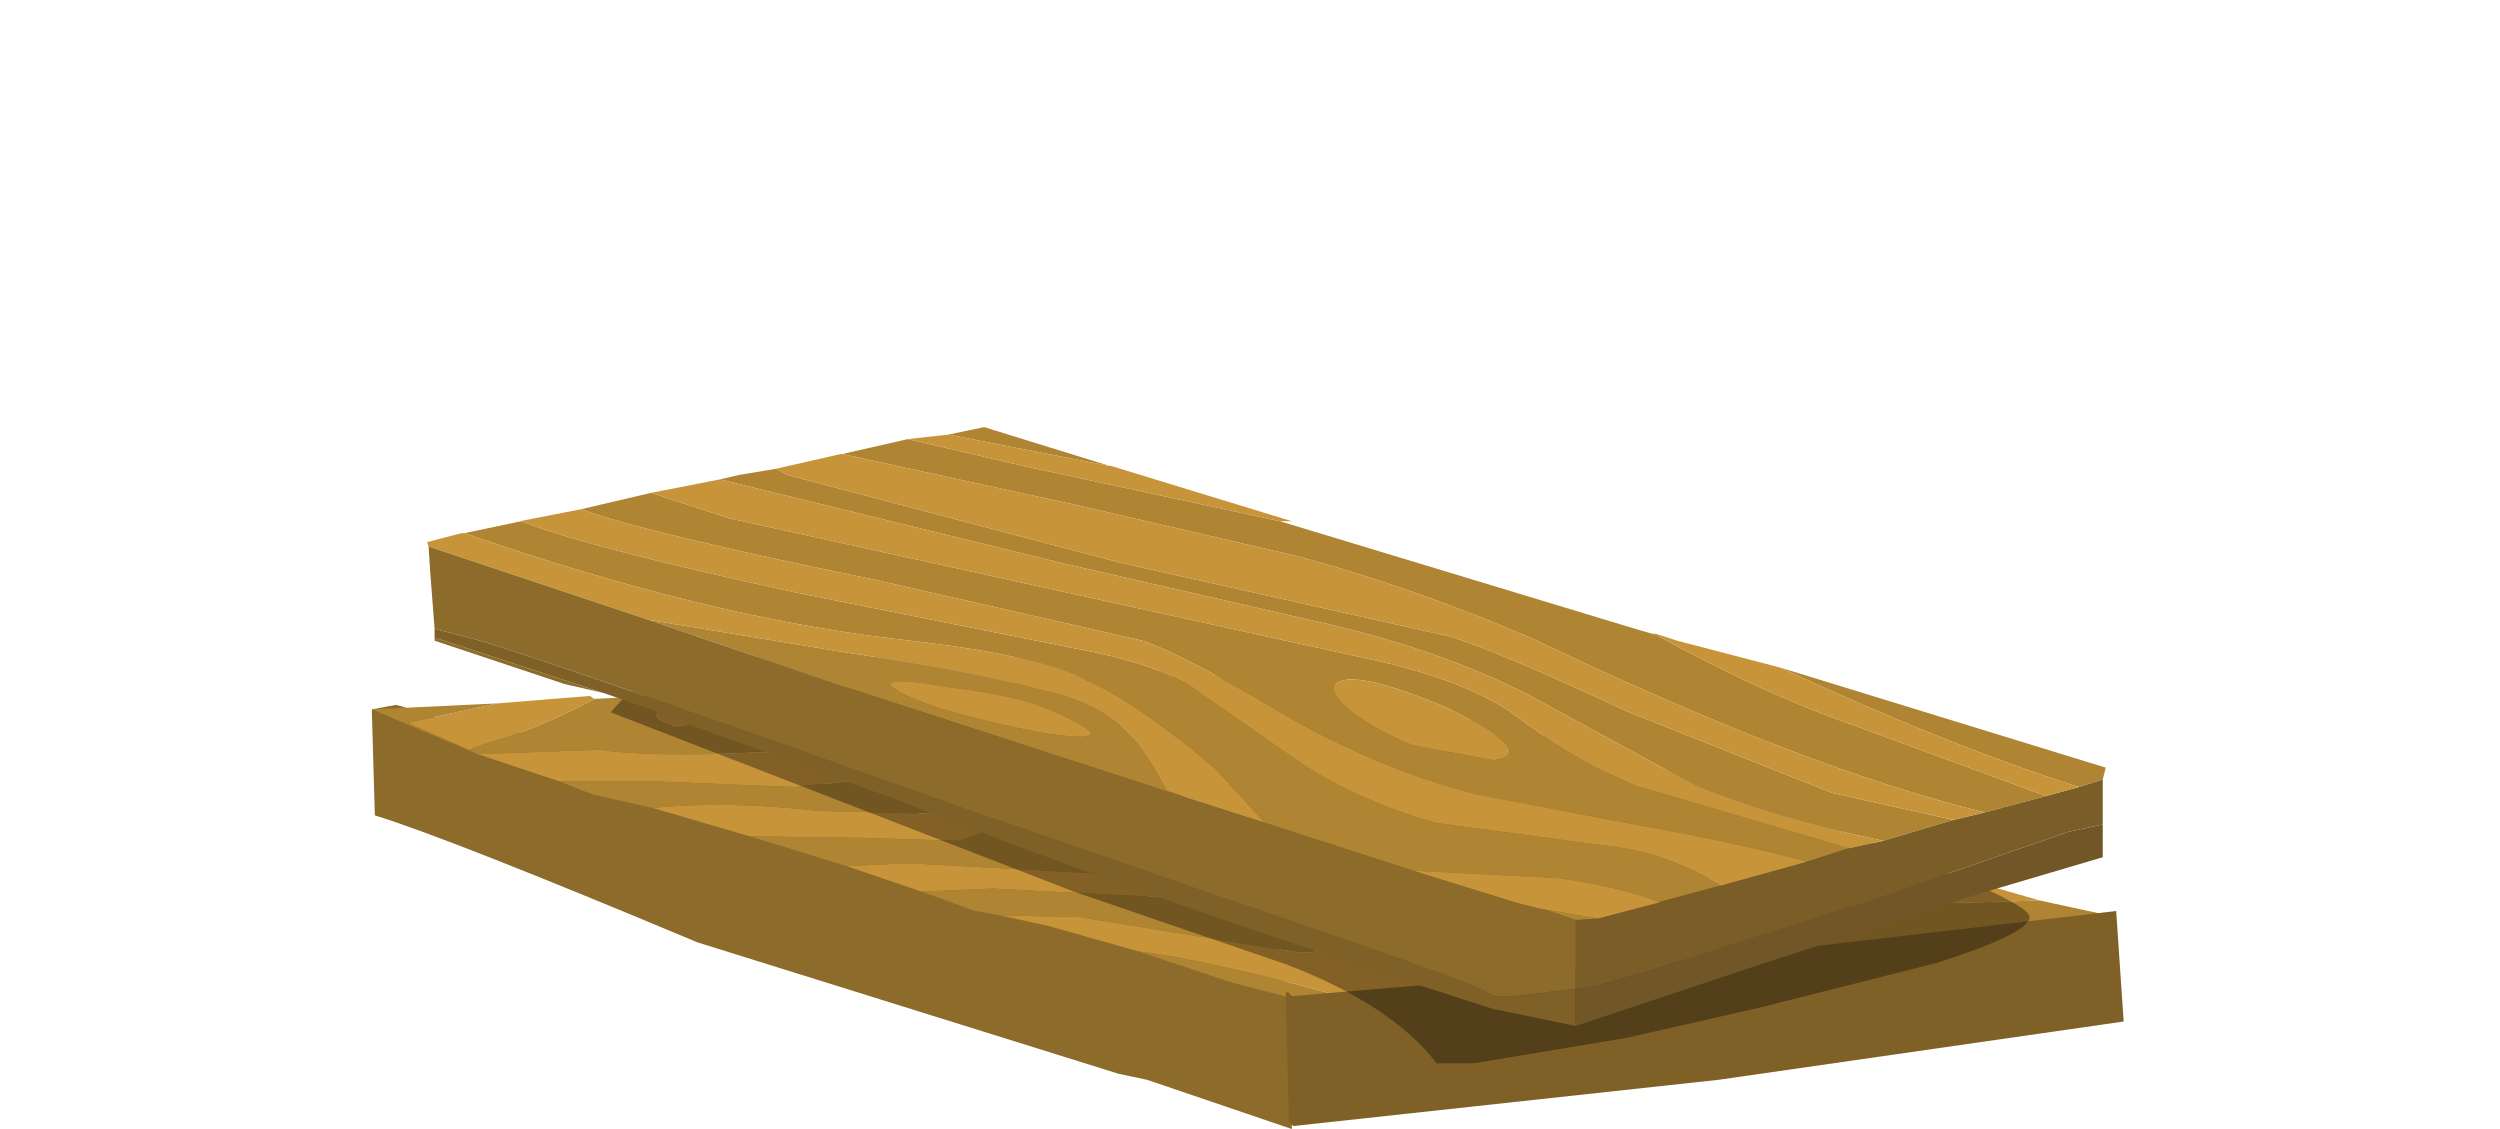 <?xml version="1.0" encoding="UTF-8" standalone="no"?>
<svg xmlns:xlink="http://www.w3.org/1999/xlink" height="37.8px" width="83.7px" xmlns="http://www.w3.org/2000/svg">
  <g transform="matrix(1.0, 0.0, 0.0, 1.0, 0.0, 0.0)">
    <use height="15.3" transform="matrix(1.0, 0.0, 0.0, 1.0, 12.45, 22.5)" width="58.65" xlink:href="#sprite0"/>
    <use height="13.6" transform="matrix(1.0, 0.0, 0.0, 1.0, 20.45, 22.0)" width="47.5" xlink:href="#shape1"/>
    <use height="20.05" transform="matrix(1.0, 0.0, 0.0, 1.0, 14.3, 14.3)" width="56.2" xlink:href="#sprite1"/>
  </g>
  <defs>
    <g id="sprite0" transform="matrix(1.0, 0.0, 0.0, 1.0, 0.0, 0.0)">
      <use height="15.3" transform="matrix(1.0, 0.0, 0.0, 1.0, 0.0, 0.0)" width="58.65" xlink:href="#shape0"/>
    </g>
    <g id="shape0" transform="matrix(1.0, 0.0, 0.0, 1.0, 0.0, 0.0)">
      <path d="M30.4 9.25 Q30.3 9.45 30.5 10.1 30.9 11.5 30.8 15.3 L25.95 13.65 25.0 13.45 10.9 9.05 Q2.55 5.55 0.1 4.8 L0.0 1.35 0.0 1.25 0.8 1.1 1.0 1.15 Q3.85 2.15 7.35 2.15 L8.1 1.9 13.4 3.2 19.45 5.1 Q23.3 6.0 24.7 6.8 27.05 8.2 30.4 9.25" fill="#8c6b2b" fill-rule="evenodd" stroke="none"/>
      <path d="M55.85 7.65 L55.8 7.65 48.75 7.85 Q45.0 8.1 41.65 10.9 L40.9 10.9 37.25 11.5 34.9 11.55 Q28.75 9.75 25.65 9.35 L22.65 8.5 21.05 8.15 23.65 8.2 31.1 9.4 38.6 8.85 Q45.15 6.35 50.55 6.25 L50.8 6.2 55.85 7.65 M18.4 7.35 L15.9 6.5 17.95 6.4 24.4 6.75 31.1 7.05 Q37.25 6.5 40.55 5.55 L45.25 4.65 46.8 5.05 44.25 5.45 39.5 7.0 34.35 7.95 20.8 7.25 18.4 7.35 M12.65 5.5 L9.4 4.55 Q11.9 4.3 14.95 4.65 L19.05 4.75 22.15 4.0 Q23.65 3.55 27.9 3.9 L34.75 4.1 40.8 3.2 42.85 3.8 39.35 4.6 Q36.25 4.85 30.0 4.45 L25.3 4.25 Q22.65 4.1 21.9 4.8 L19.7 5.65 16.3 5.55 12.65 5.5 M6.25 3.65 L3.55 2.75 7.6 2.6 Q9.3 2.85 12.75 2.7 L22.05 2.35 Q25.65 2.15 31.35 2.3 L38.0 2.25 38.75 2.5 31.75 2.8 22.95 2.85 18.4 3.4 14.15 3.85 9.25 3.65 6.25 3.65 M4.2 1.05 L7.3 0.8 7.45 0.9 Q5.6 1.9 3.8 2.4 L3.25 2.6 1.2 1.7 4.2 1.05 M15.15 0.5 L21.5 0.35 33.5 0.8 34.65 1.25 35.8 1.5 32.1 1.5 22.2 1.05 15.15 0.5 M31.6 5.35 L31.85 5.9 30.0 6.2 25.8 6.1 Q23.7 5.75 24.35 5.3 24.75 4.85 26.35 4.8 L26.3 5.25 Q26.45 5.55 27.95 5.65 L31.6 5.35 M13.55 1.6 L10.15 1.8 Q8.8 1.4 10.4 1.1 L13.4 0.85 Q15.65 0.95 13.55 1.6" fill="#c8943a" fill-rule="evenodd" stroke="none"/>
      <path d="M55.85 7.65 L58.4 8.2 41.65 10.9 Q45.0 8.1 48.75 7.85 L55.8 7.65 55.85 7.65 M34.9 11.55 L30.75 10.9 28.8 10.4 25.65 9.35 Q28.75 9.75 34.9 11.55 M21.05 8.15 L20.2 8.0 18.4 7.35 20.8 7.25 34.35 7.95 39.5 7.0 44.25 5.45 46.8 5.05 50.55 6.25 Q45.15 6.35 38.6 8.85 L31.1 9.4 23.65 8.2 21.05 8.15 M15.9 6.5 L13.8 5.85 12.65 5.5 16.3 5.55 19.7 5.65 21.9 4.8 Q22.65 4.1 25.3 4.25 L30.0 4.45 Q36.25 4.85 39.35 4.6 L42.85 3.8 43.55 4.05 45.25 4.65 40.55 5.55 Q37.25 6.5 31.1 7.05 L24.4 6.75 17.95 6.4 15.9 6.5 M9.4 4.55 L7.4 4.1 6.25 3.65 9.25 3.65 14.15 3.85 18.4 3.4 22.95 2.85 31.75 2.8 38.75 2.5 40.8 3.2 34.75 4.1 27.9 3.9 Q23.65 3.55 22.15 4.0 L19.05 4.75 14.95 4.65 Q11.9 4.3 9.4 4.55 M3.55 2.75 L0.0 1.25 4.2 1.05 1.2 1.7 3.25 2.6 3.8 2.4 Q5.6 1.9 7.45 0.9 L15.15 0.5 22.2 1.05 32.1 1.5 35.8 1.5 38.0 2.25 31.35 2.3 Q25.65 2.15 22.05 2.35 L12.75 2.7 Q9.3 2.85 7.6 2.6 L3.55 2.75 M21.5 0.35 L30.7 0.0 33.5 0.8 21.5 0.35 M31.6 5.35 L27.95 5.65 Q26.45 5.55 26.3 5.25 L26.35 4.8 Q24.75 4.85 24.35 5.3 23.7 5.75 25.8 6.1 L30.0 6.2 31.85 5.9 31.6 5.35 M13.55 1.6 Q15.65 0.95 13.4 0.85 L10.4 1.1 Q8.8 1.4 10.15 1.8 L13.55 1.6" fill="#af8433" fill-rule="evenodd" stroke="none"/>
      <path d="M45.1 13.65 L30.85 15.2 30.7 15.05 30.6 10.75 Q30.65 10.65 30.8 10.85 L36.75 10.35 44.7 9.6 58.4 8.0 58.65 11.7 45.1 13.65" fill="#7f6127" fill-rule="evenodd" stroke="none"/>
    </g>
    <g id="shape1" transform="matrix(1.0, 0.0, 0.0, 1.0, -20.45, -22.0)">
      <path d="M49.35 35.6 L48.1 35.6 Q46.6 33.65 43.1 32.3 L35.95 29.85 20.45 23.85 Q21.75 22.2 24.45 22.05 L24.45 22.0 35.2 22.0 45.8 23.35 52.0 24.7 Q53.4 24.9 60.45 27.4 67.95 30.1 67.95 30.7 67.95 31.25 64.8 32.25 L58.85 33.75 54.45 34.75 49.35 35.6" fill="#000000" fill-opacity="0.349" fill-rule="evenodd" stroke="none"/>
    </g>
    <g id="sprite1" transform="matrix(1.0, 0.0, 0.0, 1.0, 0.0, 0.0)">
      <use height="20.05" transform="matrix(1.0, 0.0, 0.0, 1.0, 0.0, 0.0)" width="56.2" xlink:href="#shape2"/>
    </g>
    <g id="shape2" transform="matrix(1.0, 0.0, 0.0, 1.0, 0.0, 0.0)">
      <path d="M55.3 12.05 Q50.9 10.65 45.3 8.05 L56.2 11.4 56.1 11.8 55.3 12.05 M41.85 7.15 L41.05 6.9 Q44.75 8.95 47.95 10.05 L54.2 12.35 52.15 12.9 Q46.15 11.45 37.05 7.1 33.0 5.35 29.05 4.3 L21.7 2.6 13.9 0.9 16.1 0.4 19.95 1.3 28.55 3.15 40.6 6.8 41.85 7.15 M51.1 13.15 L48.75 13.85 Q45.1 13.1 42.45 12.0 L36.85 8.95 Q33.8 7.4 29.75 6.5 L21.25 4.55 9.8 1.75 10.45 1.6 11.65 1.4 11.7 1.4 12.05 1.6 23.25 4.55 34.2 7.0 Q35.75 7.45 40.25 9.55 L47.05 12.25 51.1 13.15 M47.6 14.1 L46.2 14.55 Q44.25 14.0 40.95 13.4 L35.15 12.3 Q31.85 11.45 28.65 9.6 25.3 7.6 23.95 7.15 L14.95 5.1 Q7.35 3.55 5.15 2.75 L7.5 2.2 10.1 3.05 31.7 7.8 Q34.65 8.45 36.3 9.55 38.25 11.05 40.45 12.0 L47.6 14.1 M43.3 15.35 L41.25 15.9 Q39.8 15.35 37.85 15.1 L33.0 14.85 28.05 13.25 26.4 11.45 Q23.7 9.15 21.9 8.4 20.3 7.6 15.75 7.1 9.3 6.35 1.25 3.55 L3.15 3.15 Q5.45 4.05 12.4 5.55 L21.65 7.4 Q24.35 7.9 25.6 8.7 L28.9 11.0 Q30.85 12.4 33.75 13.25 L39.35 14.0 Q41.45 14.2 43.3 15.35 M39.2 16.45 L38.55 16.5 38.45 16.5 37.4 16.15 39.2 16.45 M33.0 10.65 L35.7 11.15 Q37.3 10.95 34.15 9.4 31.8 8.4 30.85 8.45 29.95 8.55 30.7 9.3 31.5 10.05 33.0 10.65 M22.85 1.3 L17.45 0.25 18.65 0.0 22.85 1.3 M7.4 6.45 L14.05 7.55 Q18.45 8.2 20.55 8.8 22.5 9.2 23.45 10.25 23.95 10.65 24.75 12.15 L25.55 12.45 13.85 8.65 7.4 6.45 M20.95 9.5 Q19.85 9.0 17.4 8.7 14.8 8.3 15.8 8.85 16.9 9.5 20.4 10.2 23.75 10.75 20.95 9.5" fill="#af8433" fill-rule="evenodd" stroke="none"/>
      <path d="M54.2 12.35 L55.3 12.05 56.1 11.8 56.1 13.3 54.95 13.55 48.3 15.85 40.75 18.25 39.35 18.65 39.2 18.7 38.7 18.8 38.45 18.8 38.45 16.5 38.55 16.5 39.2 16.45 41.3 15.9 41.25 15.9 43.3 15.35 46.2 14.55 47.6 14.1 48.75 13.85 51.1 13.15 52.15 12.9 54.2 12.35" fill="#7a5d27" fill-rule="evenodd" stroke="none"/>
      <path d="M55.3 12.05 L54.2 12.35 47.95 10.05 Q44.75 8.95 41.05 6.9 L41.85 7.15 45.3 8.05 Q50.9 10.65 55.3 12.05 M52.15 12.9 L51.1 13.15 47.05 12.25 40.25 9.55 Q35.75 7.45 34.2 7.0 L23.25 4.55 12.05 1.6 11.7 1.4 11.65 1.4 13.85 0.9 13.9 0.9 21.7 2.6 29.05 4.3 Q33.0 5.35 37.05 7.1 46.15 11.45 52.15 12.9 M48.75 13.85 L47.6 14.1 40.45 12.0 Q38.25 11.05 36.3 9.55 34.65 8.45 31.7 7.8 L10.1 3.05 7.5 2.2 9.8 1.75 21.25 4.55 29.75 6.5 Q33.8 7.4 36.85 8.95 L42.45 12.0 Q45.1 13.1 48.75 13.85 M46.2 14.55 L43.3 15.35 Q41.45 14.2 39.35 14.0 L33.75 13.25 Q30.85 12.4 28.9 11.0 L25.6 8.7 Q24.35 7.9 21.65 7.4 L12.4 5.55 Q5.45 4.05 3.15 3.15 L3.1 3.15 5.15 2.75 Q7.35 3.55 14.95 5.1 L23.95 7.15 Q25.3 7.6 28.65 9.6 31.85 11.45 35.15 12.3 L40.95 13.4 Q44.25 14.0 46.2 14.55 M41.25 15.9 L41.3 15.9 39.2 16.45 37.4 16.15 37.35 16.15 36.55 15.95 33.0 14.85 37.85 15.1 Q39.8 15.35 41.25 15.9 M28.55 3.15 L19.95 1.3 16.1 0.4 17.45 0.25 22.85 1.3 22.9 1.3 28.95 3.15 28.55 3.15 M33.0 10.65 Q31.5 10.05 30.7 9.3 29.95 8.55 30.85 8.45 31.8 8.4 34.15 9.4 37.3 10.95 35.7 11.15 L33.0 10.65 M25.55 12.45 L24.75 12.15 Q23.95 10.65 23.45 10.25 22.5 9.2 20.55 8.8 18.45 8.2 14.05 7.55 L7.4 6.45 0.05 4.0 0.0 3.85 1.15 3.55 1.25 3.55 Q9.3 6.35 15.75 7.1 20.3 7.6 21.9 8.4 23.7 9.15 26.4 11.45 L28.05 13.25 25.55 12.45 M20.95 9.5 Q23.75 10.75 20.4 10.2 16.9 9.5 15.8 8.85 14.8 8.3 17.4 8.7 19.85 9.0 20.95 9.5" fill="#c8943a" fill-rule="evenodd" stroke="none"/>
      <path d="M38.45 18.8 L38.7 18.8 39.2 18.7 39.35 18.65 40.75 18.25 48.3 15.85 54.95 13.55 56.1 13.3 56.1 14.4 51.7 15.7 44.45 18.05 38.45 20.05 38.45 18.8" fill="#715628" fill-rule="evenodd" stroke="none"/>
      <path d="M38.45 16.5 L38.45 18.8 36.45 19.05 35.85 19.05 35.75 19.05 Q34.3 18.35 33.1 18.0 L32.75 17.85 17.65 12.65 Q2.5 7.25 1.2 7.0 L0.25 6.75 0.1 4.8 0.05 4.0 7.4 6.45 13.85 8.65 25.55 12.45 28.05 13.25 33.0 14.85 36.55 15.95 37.35 16.15 37.4 16.15 38.45 16.5 M0.25 7.05 L5.9 8.9 4.6 8.6 0.25 7.15 0.25 7.05" fill="#8c6b2b" fill-rule="evenodd" stroke="none"/>
      <path d="M0.25 6.75 L1.2 7.0 Q2.5 7.25 17.65 12.65 L32.75 17.85 33.1 18.0 Q34.3 18.35 35.75 19.05 L35.85 19.05 36.45 19.05 38.45 18.8 38.45 20.05 35.8 19.5 35.75 19.5 32.65 18.5 Q22.3 15.1 15.8 12.5 L7.8 9.6 7.5 9.45 5.9 8.9 0.25 7.05 0.25 6.75" fill="#7f6127" fill-rule="evenodd" stroke="none"/>
    </g>
  </defs>
</svg>
